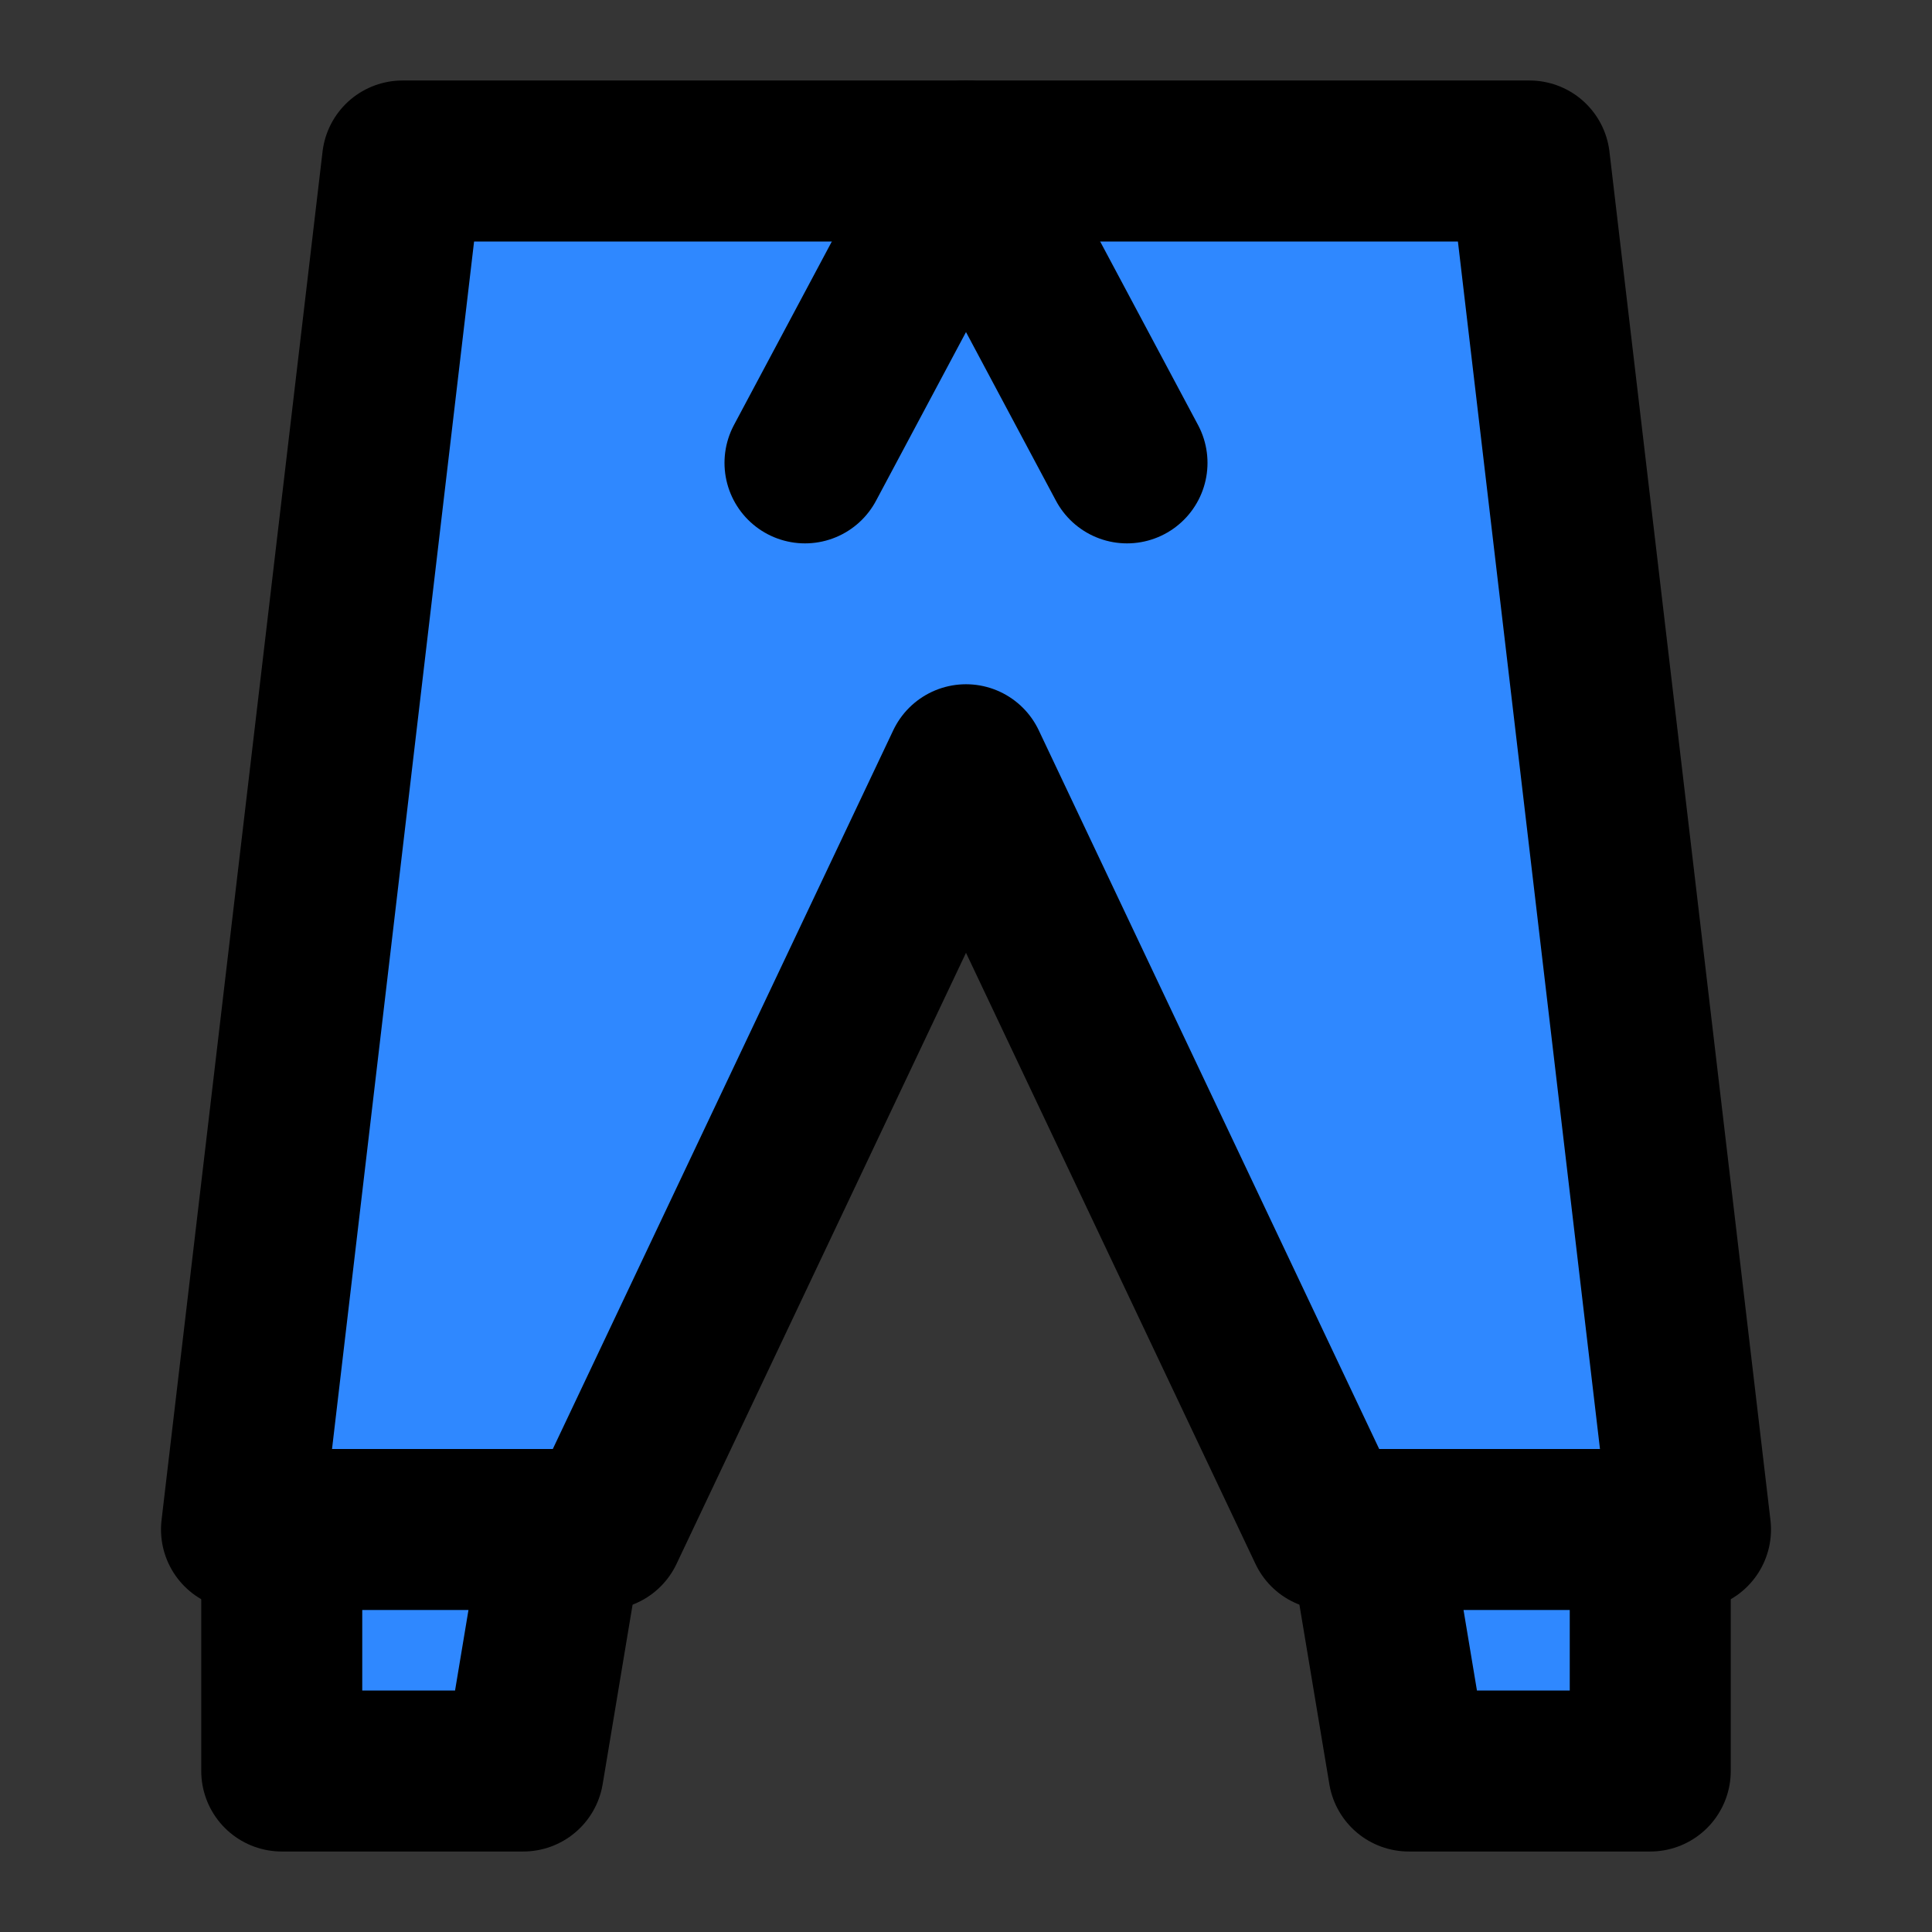 <svg width="48" height="48" viewBox="0 0 48 48" fill="none" xmlns="http://www.w3.org/2000/svg">
<rect x="0" y="0" width="48" height="48" fill="#333333" stroke="none"/>
<rect width="48" height="48" fill="white" fill-opacity="0.01"/>
<path d="M24 19L33 38H42L38 4H10L6 38H15L24 19Z" fill="#09C8E2"/>
<path d="M24 19L33 38H42L38 4H10L6 38H15L24 19Z" fill="#2F88FF"/>
<path d="M24 19L33 38H42L38 4H10L6 38H15L24 19Z" stroke="black" stroke-width="4" stroke-linecap="round" stroke-linejoin="round"/>
<path d="M34 38L35 44H41V38H34Z" fill="#09C8E2"/>
<path d="M34 38L35 44H41V38H34Z" fill="#2F88FF"/>
<path d="M34 38L35 44H41V38H34Z" stroke="black" stroke-width="4" stroke-linecap="round" stroke-linejoin="round"/>
<path d="M13 44H7V38H14L13 44Z" fill="#09C8E2"/>
<path d="M13 44H7V38H14L13 44Z" fill="#2F88FF"/>
<path d="M13 44H7V38H14L13 44Z" stroke="black" stroke-width="4" stroke-linecap="round" stroke-linejoin="round"/>
<path d="M24 4L28 11.5" stroke="black" stroke-width="4" stroke-linecap="round" stroke-linejoin="round"/>
<path d="M24 4L20 11.5" stroke="black" stroke-width="4" stroke-linecap="round" stroke-linejoin="round"/>
</svg>
